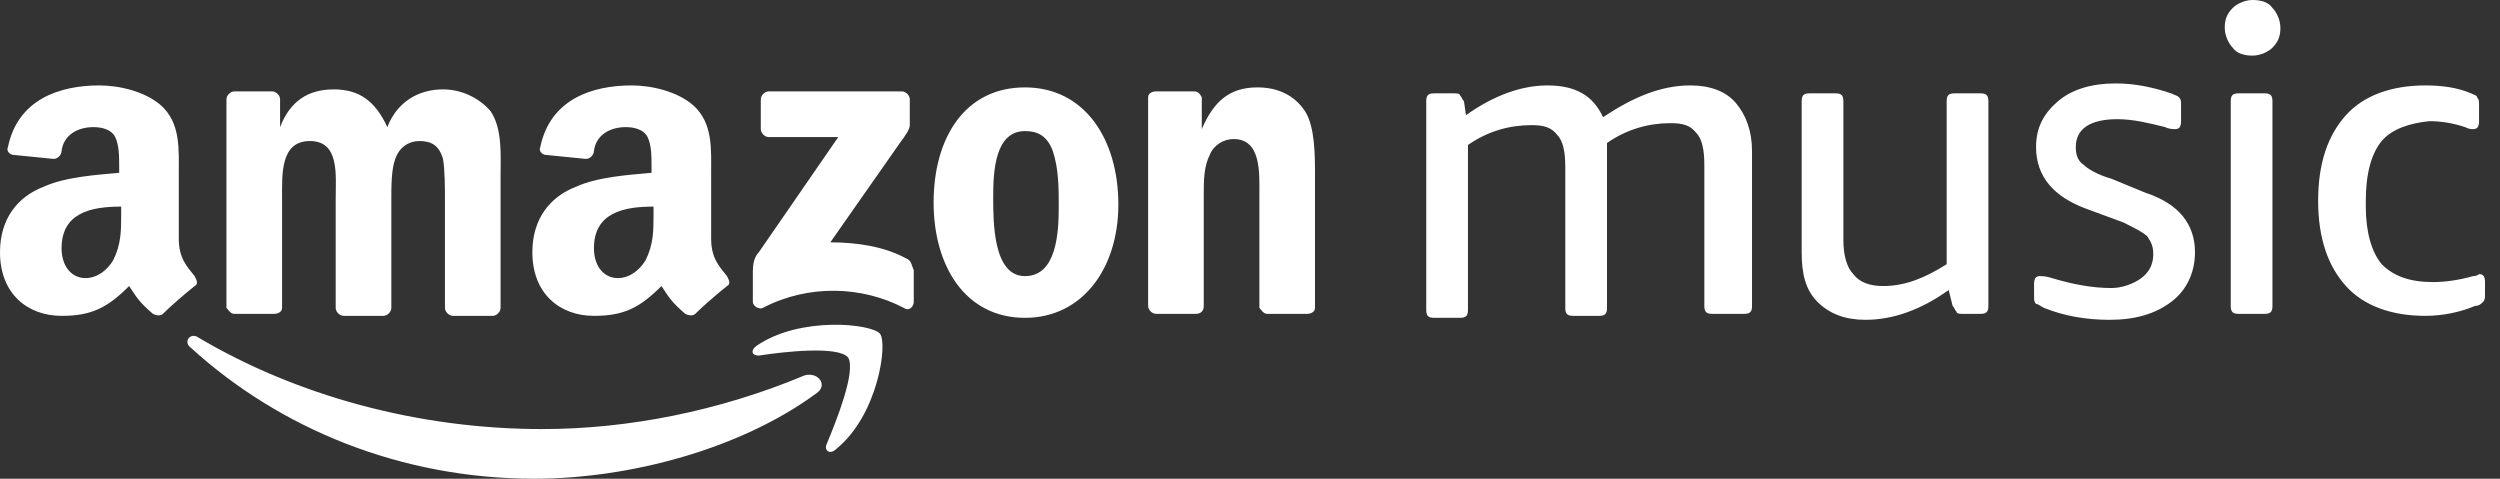 <svg width="94" height="18" viewBox="0 0 94 18" fill="none" xmlns="http://www.w3.org/2000/svg">
<rect x="0" y="0" width="94" height="18" fill="#333333" stroke="none"/>
<path d="M28.606 4.855V3.734C28.606 3.585 28.755 3.436 28.905 3.436H33.909C34.058 3.436 34.208 3.585 34.208 3.734V4.705C34.208 4.855 34.058 5.079 33.834 5.378L31.22 9.112C32.191 9.112 33.236 9.261 34.058 9.71C34.282 9.784 34.282 10.008 34.357 10.158V11.353C34.357 11.502 34.208 11.726 33.983 11.577C32.415 10.755 30.398 10.681 28.68 11.577C28.531 11.652 28.307 11.502 28.307 11.353V10.232C28.307 10.083 28.307 9.71 28.531 9.485L31.519 5.154H28.905C28.755 5.154 28.606 5.004 28.606 4.855ZM10.307 11.801H8.813C8.664 11.801 8.589 11.652 8.515 11.577V3.734C8.515 3.585 8.664 3.436 8.813 3.436H10.232C10.382 3.436 10.531 3.585 10.531 3.734V4.78C10.905 3.809 11.577 3.361 12.548 3.361C13.519 3.361 14.116 3.809 14.564 4.78C14.938 3.809 15.759 3.361 16.656 3.361C17.328 3.361 18 3.66 18.448 4.183C18.896 4.855 18.822 5.826 18.822 6.647V11.577C18.822 11.726 18.672 11.876 18.523 11.876H17.029C16.88 11.876 16.73 11.726 16.73 11.577V7.469C16.73 7.17 16.73 6.349 16.656 5.975C16.506 5.452 16.207 5.303 15.759 5.303C15.386 5.303 15.012 5.527 14.863 5.975C14.714 6.349 14.714 7.021 14.714 7.469V11.577C14.714 11.726 14.564 11.876 14.415 11.876H12.921C12.772 11.876 12.622 11.726 12.622 11.577V7.469C12.622 6.573 12.772 5.303 11.652 5.303C10.531 5.303 10.606 6.573 10.606 7.469V11.577C10.606 11.726 10.456 11.801 10.307 11.801ZM38.539 3.286C40.78 3.286 42.05 5.228 42.05 7.693C42.05 10.083 40.705 11.95 38.539 11.95C36.299 11.95 35.104 10.008 35.104 7.618C35.104 5.154 36.299 3.286 38.539 3.286ZM38.539 4.929C37.419 4.929 37.344 6.423 37.344 7.394C37.344 8.365 37.344 10.382 38.539 10.382C39.734 10.382 39.809 8.739 39.809 7.768C39.809 7.095 39.809 6.349 39.585 5.676C39.361 5.079 38.988 4.929 38.539 4.929ZM44.963 11.801H43.469C43.319 11.801 43.17 11.652 43.17 11.502V3.66C43.17 3.51 43.319 3.436 43.469 3.436H44.888C45.037 3.436 45.112 3.51 45.187 3.66V4.855C45.635 3.809 46.232 3.286 47.278 3.286C47.95 3.286 48.622 3.51 49.071 4.183C49.444 4.78 49.444 5.826 49.444 6.647V11.577C49.444 11.726 49.295 11.801 49.145 11.801H47.651C47.502 11.801 47.427 11.652 47.353 11.577V7.319C47.353 6.498 47.427 5.228 46.382 5.228C46.008 5.228 45.635 5.452 45.486 5.826C45.261 6.274 45.261 6.797 45.261 7.319V11.502C45.261 11.726 45.112 11.801 44.963 11.801ZM26.141 11.801C26.066 11.876 25.917 11.876 25.768 11.801C25.245 11.353 25.17 11.203 24.871 10.755C24.05 11.577 23.452 11.876 22.332 11.876C21.062 11.876 20.017 11.054 20.017 9.485C20.017 8.216 20.689 7.394 21.66 7.021C22.481 6.647 23.676 6.573 24.498 6.498V6.274C24.498 5.9 24.498 5.452 24.349 5.154C24.199 4.855 23.826 4.78 23.527 4.78C22.93 4.78 22.407 5.079 22.332 5.676C22.332 5.826 22.183 5.975 22.033 5.975L20.539 5.826C20.39 5.826 20.241 5.676 20.315 5.527C20.689 3.734 22.257 3.212 23.751 3.212C24.498 3.212 25.469 3.436 26.066 3.959C26.813 4.631 26.739 5.602 26.739 6.573V8.963C26.739 9.71 27.037 10.008 27.336 10.382C27.411 10.531 27.485 10.681 27.336 10.755C26.963 11.054 26.44 11.502 26.141 11.801ZM24.573 8.066V7.768C23.452 7.768 22.332 7.992 22.332 9.336C22.332 10.008 22.705 10.456 23.228 10.456C23.676 10.456 24.05 10.158 24.274 9.784C24.573 9.187 24.573 8.664 24.573 8.066ZM6.124 11.801C6.05 11.876 5.9 11.876 5.751 11.801C5.228 11.353 5.154 11.203 4.855 10.755C4.033 11.577 3.436 11.876 2.315 11.876C1.046 11.876 0 11.054 0 9.485C0 8.216 0.672 7.394 1.643 7.021C2.465 6.647 3.66 6.573 4.481 6.498V6.274C4.481 5.9 4.481 5.452 4.332 5.154C4.183 4.855 3.809 4.78 3.51 4.78C2.913 4.78 2.39 5.079 2.315 5.676C2.315 5.826 2.166 5.975 2.017 5.975L0.523 5.826C0.373 5.826 0.224 5.676 0.299 5.527C0.672 3.734 2.241 3.212 3.734 3.212C4.481 3.212 5.452 3.436 6.05 3.959C6.797 4.631 6.722 5.602 6.722 6.573V8.963C6.722 9.71 7.021 10.008 7.319 10.382C7.394 10.531 7.469 10.681 7.319 10.755C6.946 11.054 6.423 11.502 6.124 11.801ZM4.556 8.066V7.768C3.436 7.768 2.315 7.992 2.315 9.336C2.315 10.008 2.689 10.456 3.212 10.456C3.66 10.456 4.033 10.158 4.257 9.784C4.556 9.187 4.556 8.664 4.556 8.066ZM30.697 14.788C27.859 16.88 23.676 18 20.091 18C15.087 18 10.531 16.133 7.17 13.07C6.871 12.847 7.17 12.473 7.469 12.697C11.129 14.863 15.685 16.133 20.39 16.133C23.602 16.133 27.037 15.461 30.249 14.116C30.772 13.967 31.145 14.49 30.697 14.788ZM31.892 13.444C31.519 12.996 29.502 13.22 28.531 13.369C28.232 13.369 28.232 13.145 28.456 12.996C30.1 11.876 32.788 12.174 33.087 12.548C33.386 12.921 33.012 15.61 31.444 16.88C31.22 17.104 30.996 16.954 31.07 16.73C31.444 15.834 32.191 13.967 31.892 13.444ZM80.514 10.456C80.813 10.232 80.963 9.934 80.963 9.56C80.963 9.261 80.888 9.112 80.739 8.888C80.589 8.739 80.29 8.589 79.842 8.365L78.423 7.842C77.228 7.394 76.556 6.647 76.556 5.527C76.556 4.78 76.855 4.257 77.378 3.809C77.9 3.361 78.647 3.137 79.544 3.137C80.29 3.137 80.963 3.286 81.635 3.51C81.784 3.585 81.859 3.585 81.934 3.66C82.008 3.734 82.008 3.809 82.008 3.959V4.556C82.008 4.78 81.934 4.855 81.784 4.855C81.71 4.855 81.56 4.855 81.411 4.78C80.813 4.631 80.216 4.481 79.618 4.481C78.573 4.481 78.05 4.855 78.05 5.527C78.05 5.826 78.124 6.05 78.349 6.199C78.498 6.349 78.871 6.573 79.394 6.722L80.664 7.245C81.336 7.469 81.784 7.768 82.083 8.141C82.382 8.515 82.531 8.963 82.531 9.485C82.531 10.232 82.232 10.905 81.635 11.353C81.037 11.801 80.29 12.025 79.32 12.025C78.423 12.025 77.602 11.876 76.855 11.577C76.705 11.502 76.631 11.427 76.556 11.427C76.481 11.353 76.481 11.278 76.481 11.129V10.681C76.481 10.456 76.556 10.382 76.705 10.382C76.78 10.382 76.93 10.382 77.153 10.456C77.9 10.681 78.647 10.83 79.394 10.83C79.768 10.83 80.216 10.681 80.514 10.456ZM73.195 3.809C73.195 3.585 73.27 3.51 73.494 3.51H74.465C74.689 3.51 74.763 3.585 74.763 3.809V11.502C74.763 11.726 74.689 11.801 74.465 11.801H73.793C73.718 11.801 73.569 11.801 73.569 11.726C73.494 11.652 73.494 11.577 73.419 11.502L73.27 10.905C72.224 11.652 71.178 12.025 70.133 12.025C69.386 12.025 68.788 11.801 68.34 11.353C67.892 10.905 67.743 10.307 67.743 9.485V3.809C67.743 3.585 67.817 3.51 68.041 3.51H69.013C69.237 3.51 69.311 3.585 69.311 3.809V9.037C69.311 9.635 69.461 10.083 69.685 10.307C69.909 10.606 70.282 10.755 70.805 10.755C71.627 10.755 72.373 10.456 73.195 9.934V3.809ZM64.382 11.801C64.158 11.801 64.083 11.726 64.083 11.502V6.199C64.083 5.676 64.008 5.228 63.784 5.004C63.56 4.705 63.261 4.631 62.813 4.631C61.992 4.631 61.17 4.855 60.423 5.378C60.423 5.452 60.423 5.527 60.423 5.602V11.577C60.423 11.801 60.349 11.876 60.124 11.876H59.154C58.929 11.876 58.855 11.801 58.855 11.577V6.274C58.855 5.751 58.78 5.303 58.556 5.079C58.332 4.78 58.033 4.705 57.585 4.705C56.764 4.705 55.942 4.929 55.195 5.452V11.652C55.195 11.876 55.12 11.95 54.896 11.95H53.925C53.701 11.95 53.627 11.876 53.627 11.652V3.809C53.627 3.585 53.701 3.51 53.925 3.51H54.672C54.747 3.51 54.896 3.51 54.896 3.585C54.971 3.66 54.971 3.734 55.046 3.809L55.12 4.332C56.166 3.585 57.212 3.212 58.183 3.212C59.228 3.212 59.9 3.585 60.274 4.407C61.394 3.66 62.44 3.212 63.56 3.212C64.307 3.212 64.905 3.436 65.278 3.884C65.651 4.332 65.876 4.929 65.876 5.676V11.502C65.876 11.726 65.801 11.801 65.577 11.801H64.382ZM89.552 5.303C89.178 5.751 88.954 6.498 88.954 7.544V7.768C88.954 8.739 89.178 9.485 89.552 9.934C90 10.382 90.597 10.606 91.494 10.606C91.942 10.606 92.465 10.531 92.988 10.382C93.137 10.382 93.212 10.307 93.212 10.307C93.361 10.307 93.436 10.382 93.436 10.606V11.054C93.436 11.203 93.436 11.278 93.361 11.353C93.286 11.427 93.212 11.502 93.062 11.502C92.539 11.726 91.867 11.876 91.195 11.876C89.925 11.876 88.88 11.502 88.207 10.755C87.535 10.008 87.162 8.963 87.162 7.544C87.162 6.124 87.535 5.079 88.207 4.332C88.88 3.585 89.925 3.212 91.195 3.212C91.793 3.212 92.39 3.286 92.913 3.51C93.062 3.585 93.137 3.585 93.137 3.66C93.212 3.734 93.212 3.809 93.212 3.959V4.556C93.212 4.78 93.137 4.855 92.988 4.855C92.913 4.855 92.838 4.855 92.689 4.78C92.241 4.631 91.793 4.556 91.344 4.556C90.597 4.631 89.925 4.855 89.552 5.303ZM85.145 3.51C85.369 3.51 85.444 3.585 85.444 3.809V11.502C85.444 11.726 85.369 11.801 85.145 11.801H84.174C83.95 11.801 83.876 11.726 83.876 11.502V3.809C83.876 3.585 83.95 3.51 84.174 3.51H85.145ZM85.444 0.299C85.593 0.448 85.743 0.747 85.743 1.046C85.743 1.344 85.668 1.568 85.444 1.793C85.295 1.942 84.996 2.091 84.697 2.091C84.398 2.091 84.1 2.017 83.95 1.793C83.801 1.643 83.651 1.344 83.651 1.046C83.651 0.747 83.726 0.523 83.95 0.299C84.1 0.149 84.398 0 84.697 0C84.996 0 85.295 0.075 85.444 0.299Z" fill="white"/>
</svg>
